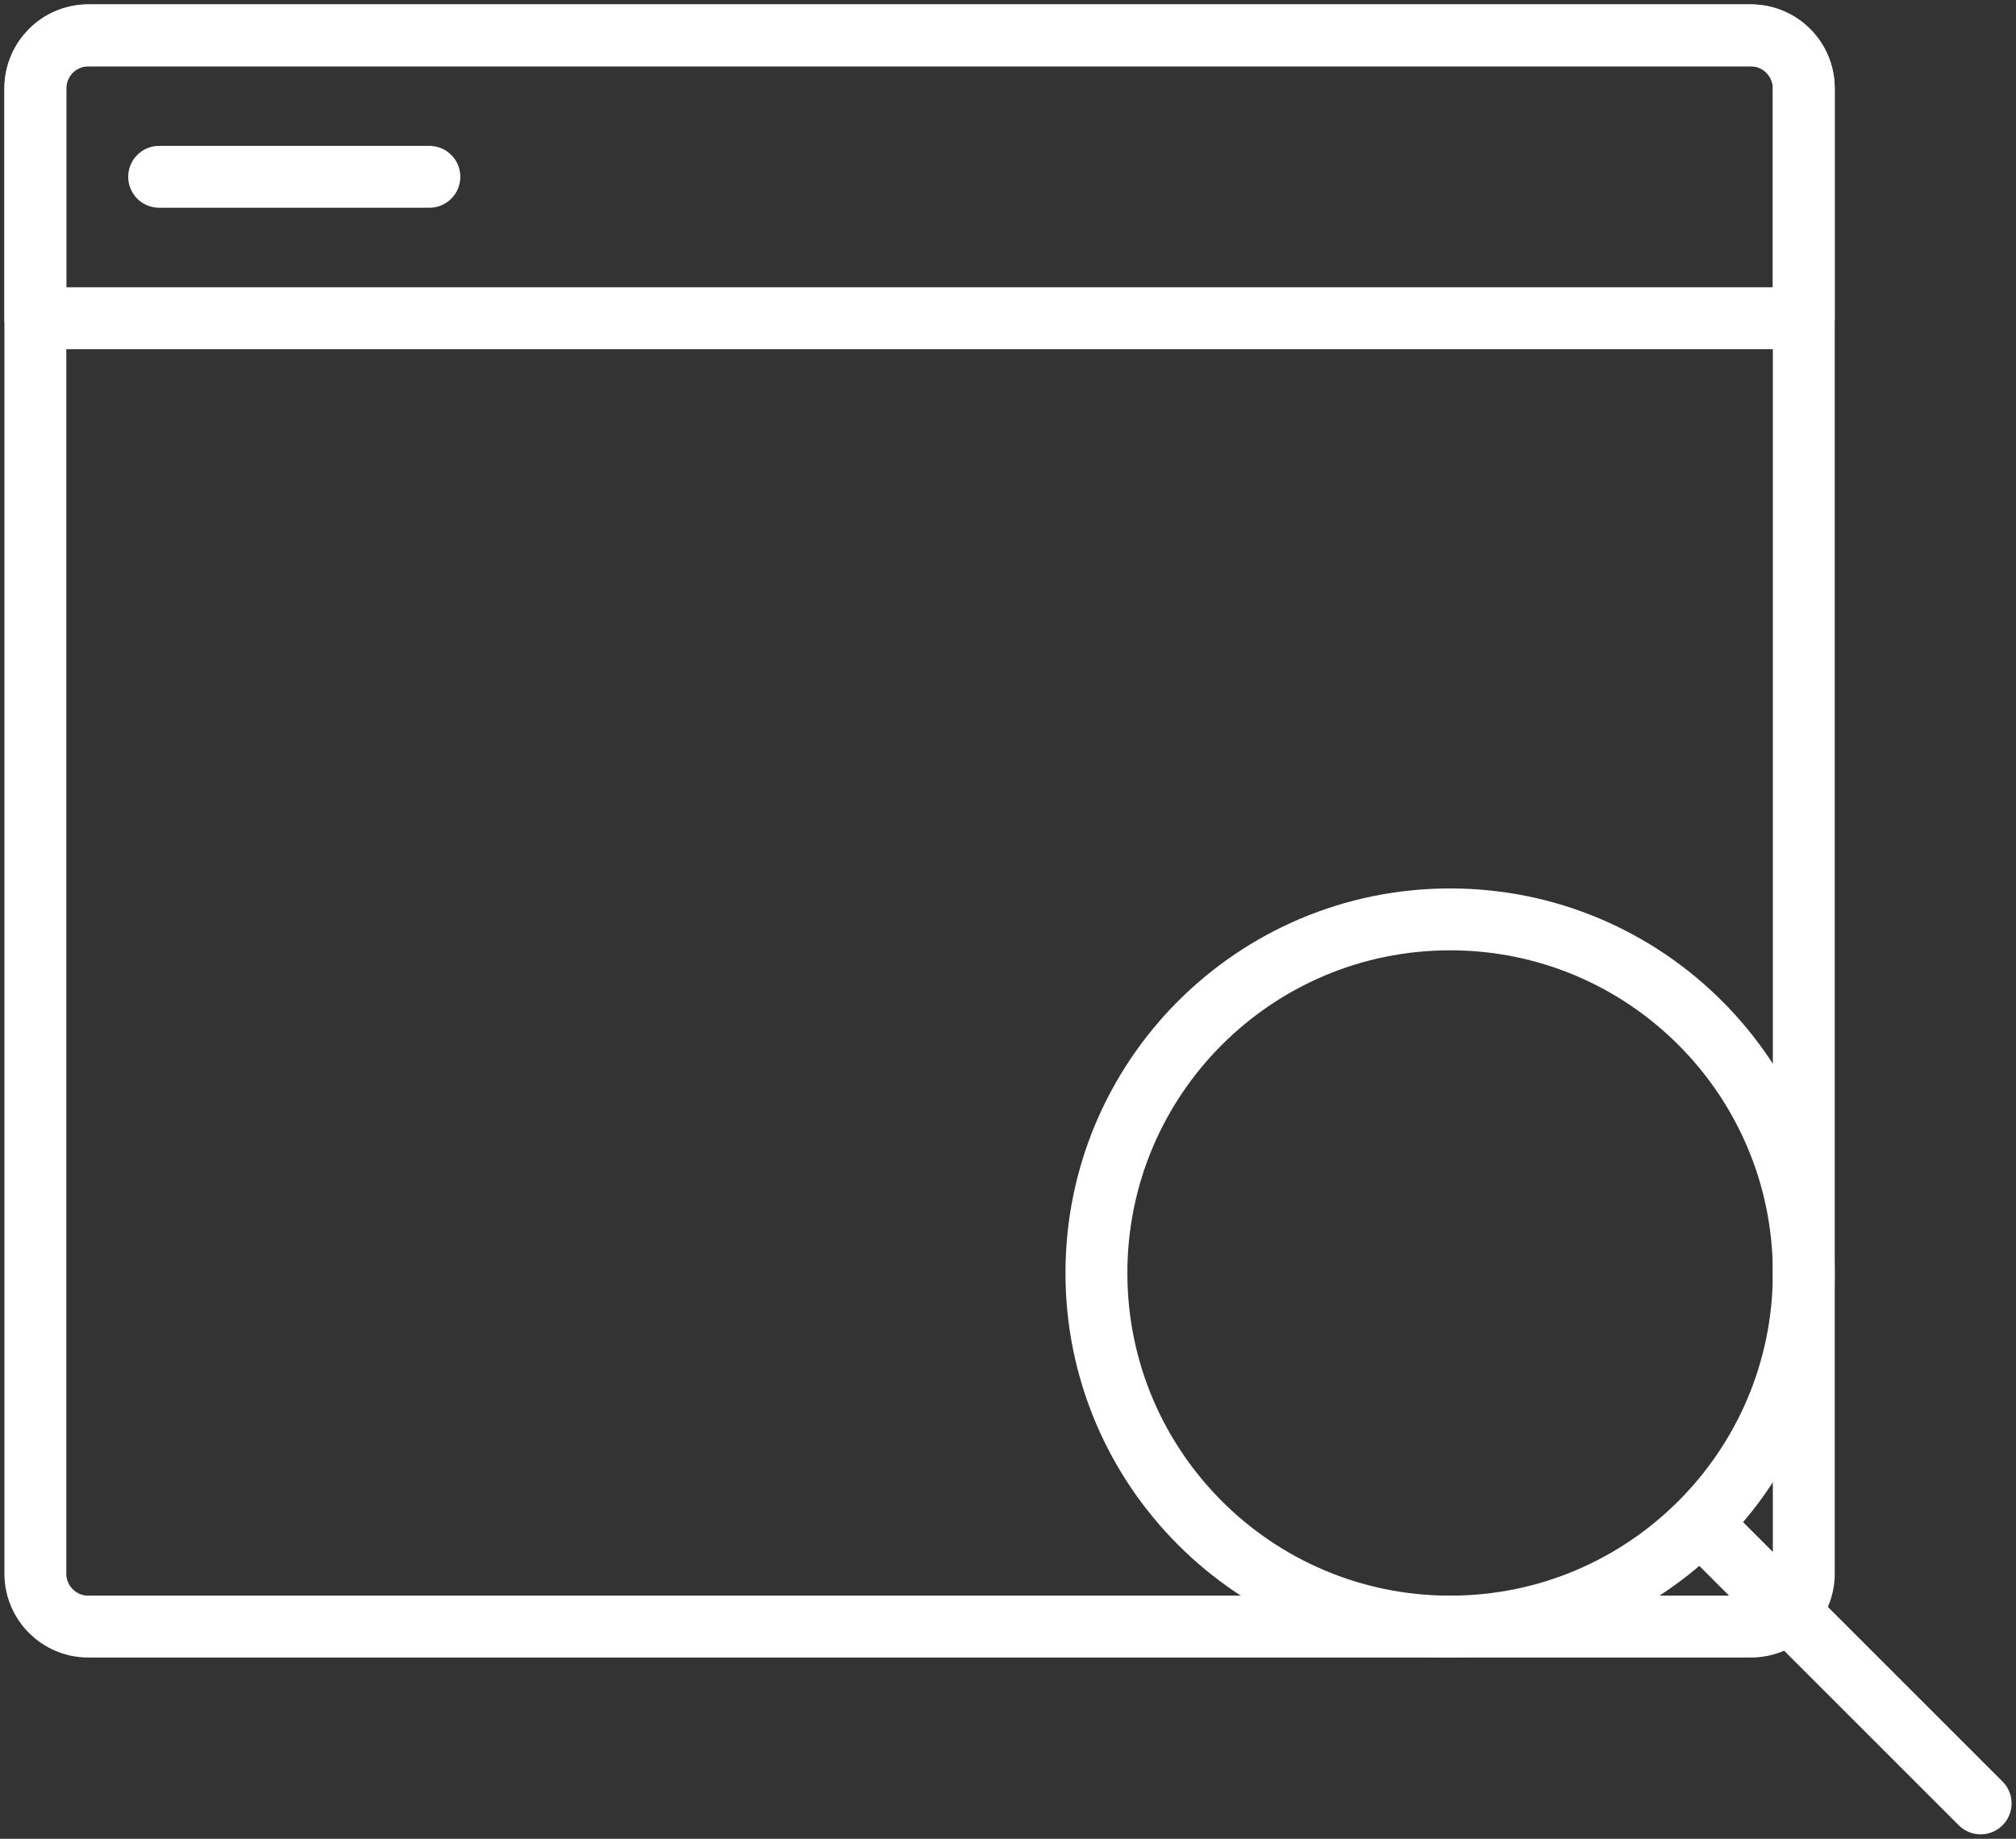<?xml version="1.0" encoding="UTF-8"?>
<svg width="114px" height="104px" viewBox="0 0 114 104" version="1.1" xmlns="http://www.w3.org/2000/svg" xmlns:xlink="http://www.w3.org/1999/xlink">
    <rect x="0" y="0" width="114" height="104" fill="#333333" stroke="none"/>
    <!-- Generator: Sketch 46.2 (44496) - http://www.bohemiancoding.com/sketch -->
    <title>files-26</title>
    <desc>Created with Sketch.</desc>
    <defs></defs>
    <g id="ALL" stroke="none" stroke-width="1" fill="none" fill-rule="evenodd" stroke-linecap="round" stroke-linejoin="round">
        <g id="Secondary" transform="translate(-1336, -9023)" stroke="#FFFFFF" stroke-width="3.5">
            <g id="files-26" transform="translate(1338, 9025)">
                <path d="M0,2.994 C0,1.341 1.338,0 2.993,0 L97.007,0 C98.66,0 100,1.342 100,2.994 L100,87.006 C100,88.659 98.662,90 97.007,90 L2.993,90 C1.34,90 0,88.658 0,87.006 L0,2.994 L0,2.994 Z" id="Layer-1"></path>
                <path d="M0,3.009 C0,1.347 1.338,0 2.993,0 L97.007,0 C98.66,0 100,1.337 100,3.009 L100,16 L0,16 L0,3.009 Z" id="Layer-2"></path>
                <path d="M7,8 L22.28,8" id="Layer-3"></path>
                <path d="M80,90 C91.046,90 100,81.046 100,70 C100,58.954 91.046,50 80,50 C68.954,50 60,58.954 60,70 C60,81.046 68.954,90 80,90 Z" id="Layer-5"></path>
                <path d="M110,100 L94.492,84.492" id="Layer-6"></path>
            </g>
        </g>
    </g>
</svg>